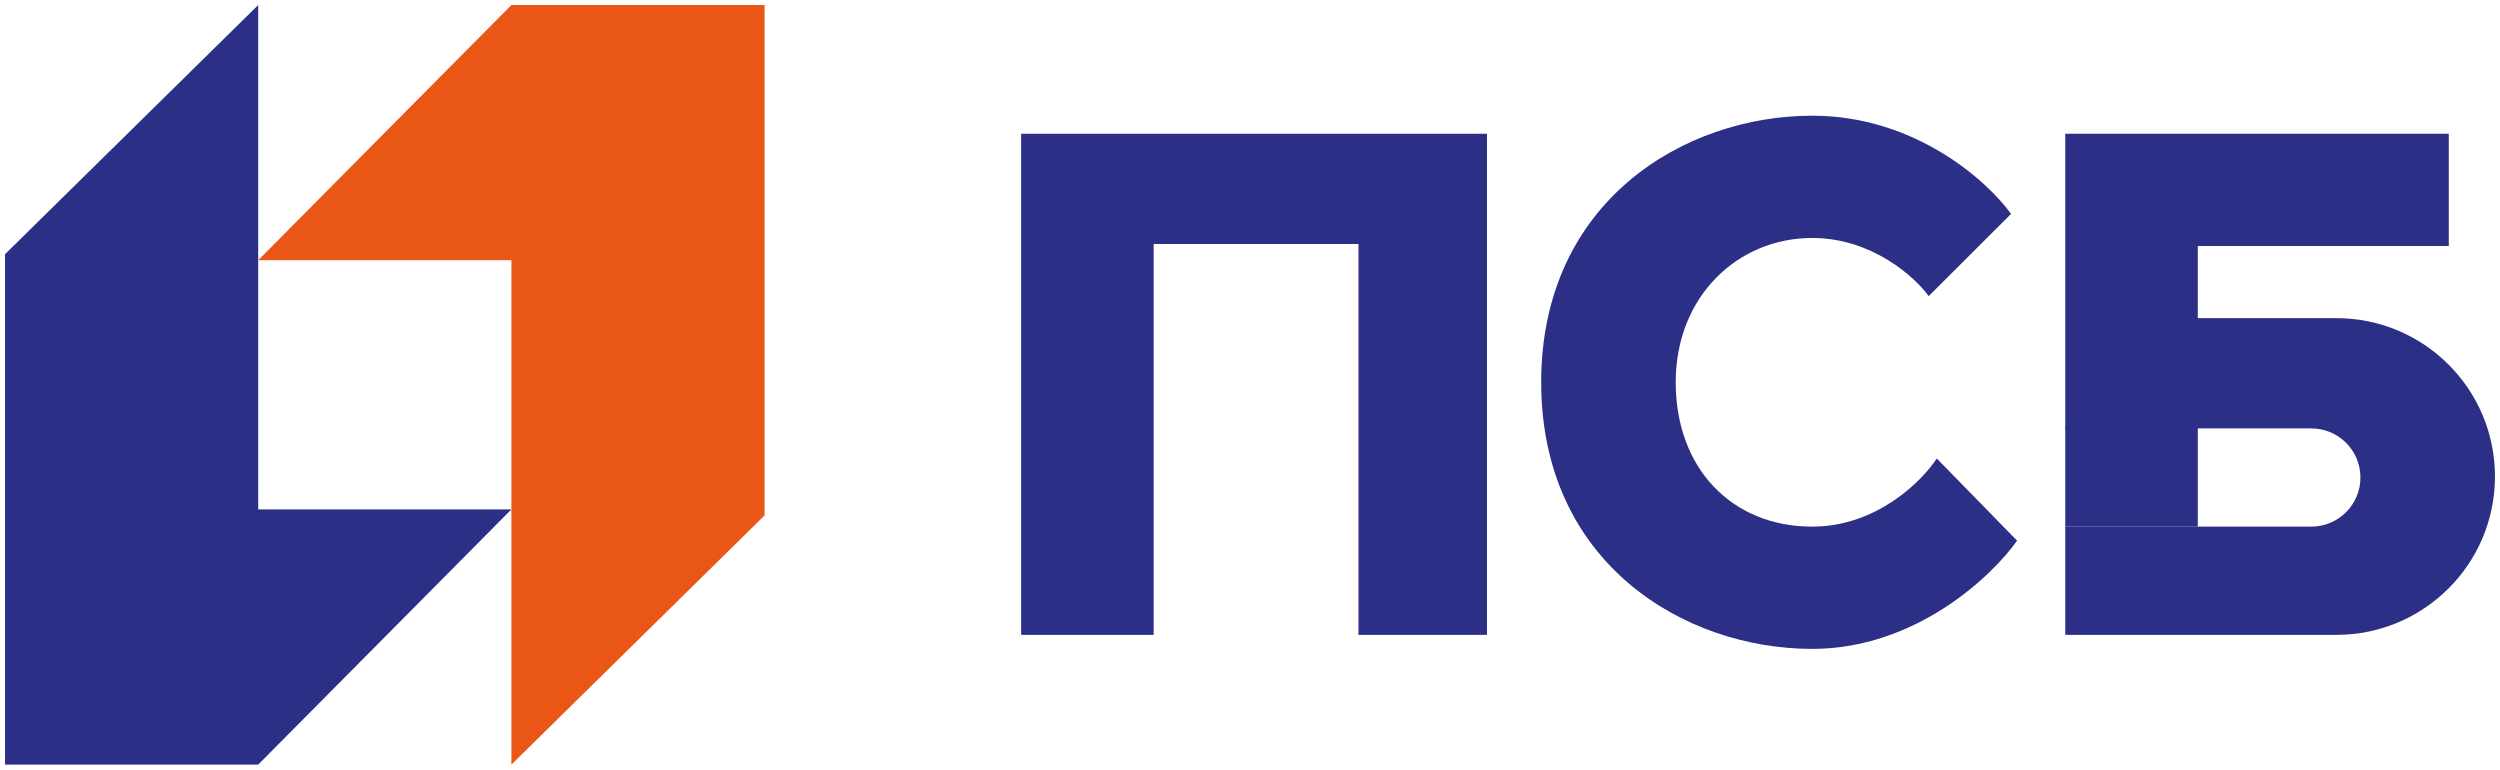 <svg width="497" height="153" viewBox="0 0 497 153" fill="none" xmlns="http://www.w3.org/2000/svg">
<path d="M1 50.534V152H51.333L101.667 101.267H51.333V1L1 50.534Z" fill="#2C2F86"/>
<path d="M152 102.466L152 1L101.667 1L51.333 51.733L101.667 51.733L101.667 152L152 102.466Z" fill="#E95616"/>
<path d="M229.346 126.211H203V26.587H295.61V126.211H270.063V48.504H229.346V126.211Z" fill="#2C2F86"/>
<path d="M383.431 58.865L399.797 42.526C395.14 36.017 380.716 23 360.278 23C334.73 23 306.388 40.135 306.388 76C306.388 111.865 334.73 129 360.278 129C380.716 129 395.938 114.654 400.995 107.481L385.027 91.143C382.1 95.659 373.052 104.692 360.278 104.692C344.311 104.692 333.134 93.135 333.134 76C333.134 58.865 345.508 47.308 360.278 47.308C372.094 47.308 380.636 55.013 383.431 58.865Z" fill="#2C2F86"/>
<path d="M486.819 26.587H410.575V85.165H459.475C464.876 85.165 469.255 89.537 469.255 94.929C469.255 100.321 464.876 104.692 459.475 104.692H410.575V126.211H464.465C481.881 126.211 496 112.116 496 94.729C496 77.343 481.881 63.248 464.465 63.248H436.921V48.902H486.819V26.587Z" fill="#2C2F86"/>
<path d="M410.575 84.767H436.921V104.692H410.575V84.767Z" fill="#2C2F86"/>
</svg>

